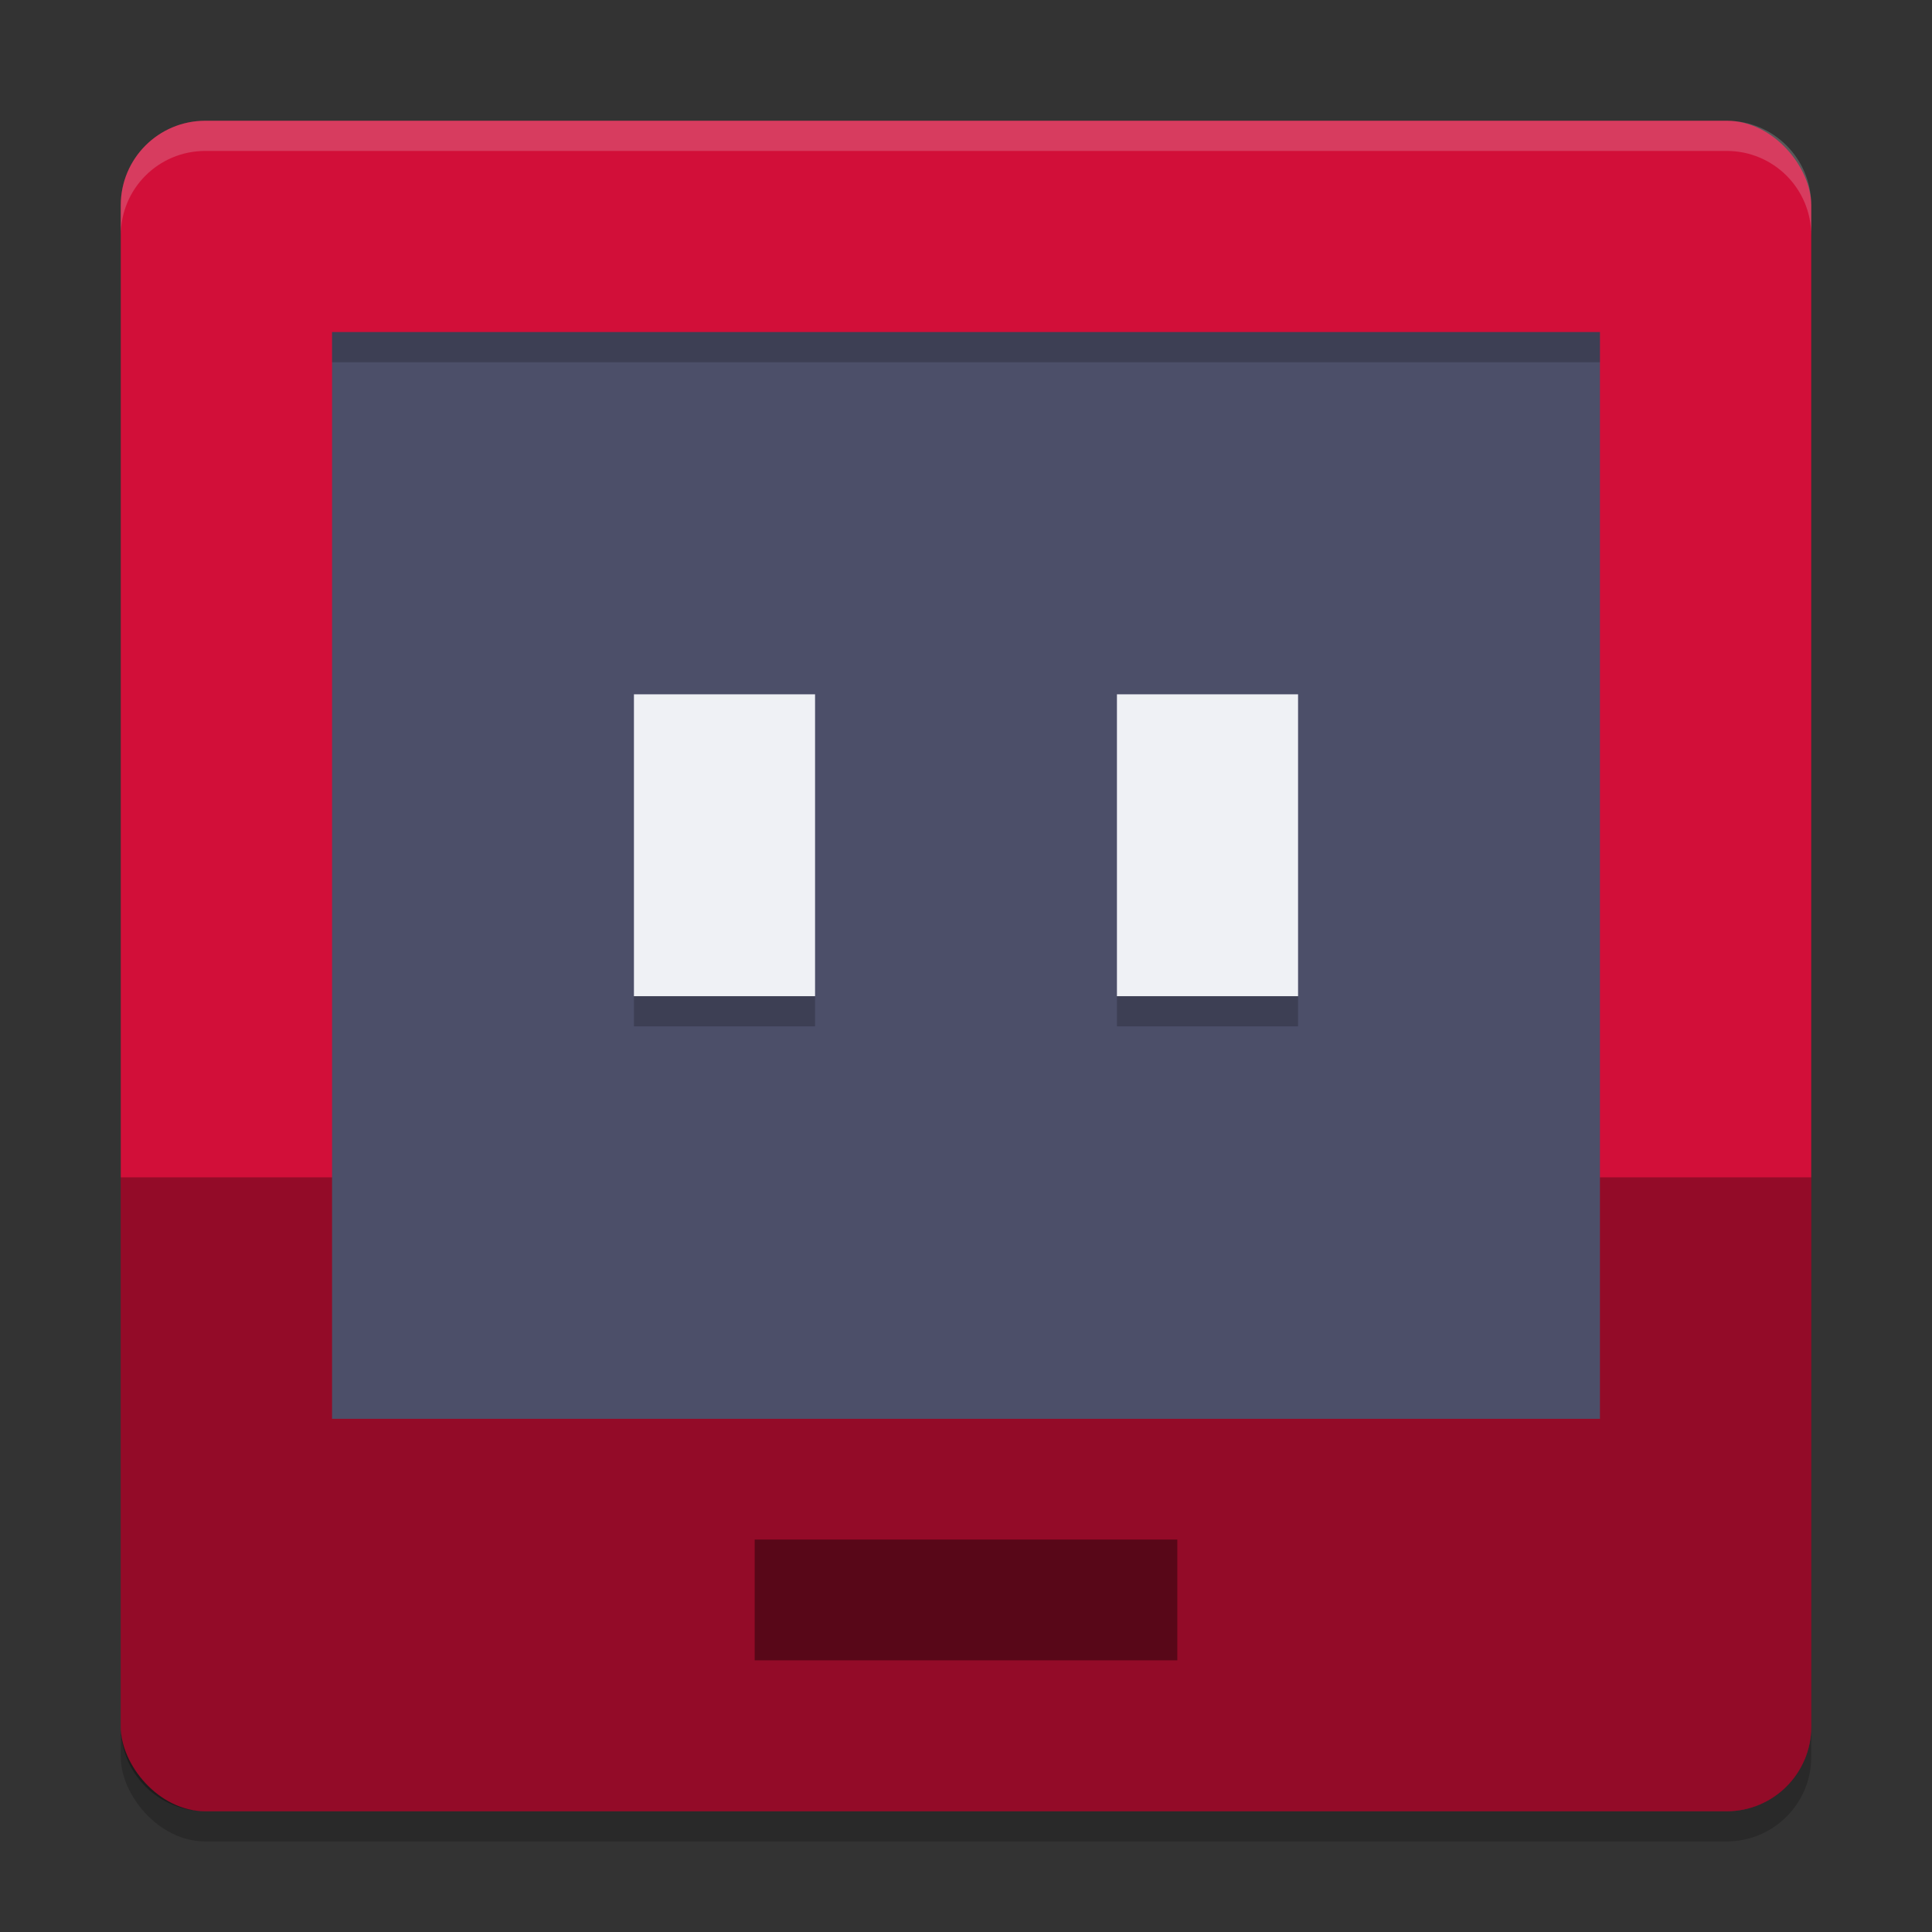 <svg xmlns="http://www.w3.org/2000/svg" width="64" height="64" version="1">
 <rect width="100%" height="100%" fill="#333333" stroke="none"/>
 <rect style="opacity:0.2" width="56" height="56" x="4" y="5" rx="2.8" ry="2.8"/>
 <rect style="fill:#d20f39" width="56" height="56" x="4" y="4" rx="2.8" ry="2.8"/>
 <path style="opacity:0.3" d="M 4,39 V 57.2 C 4,58.751 5.249,60 6.8,60 H 57.2 C 58.751,60 60,58.751 60,57.2 V 39 Z"/>
 <rect style="fill:#4c4f69" width="42" height="36" x="11" y="11"/>
 <rect style="fill:#eff1f5" width="6" height="10" x="21" y="23"/>
 <rect style="fill:#eff1f5" width="6" height="10" x="37" y="23"/>
 <rect style="opacity:0.4" width="14" height="4" x="25" y="51"/>
 <rect style="opacity:0.2" width="42" height="1" x="11" y="11"/>
 <rect style="opacity:0.2" width="6" height="1" x="21" y="33"/>
 <rect style="opacity:0.2" width="6" height="1" x="37" y="33"/>
 <path style="fill:#eff1f5;opacity:0.2" d="M 6.801 4 C 5.25 4 4 5.25 4 6.801 L 4 7.801 C 4 6.25 5.25 5 6.801 5 L 57.199 5 C 58.75 5 60 6.25 60 7.801 L 60 6.801 C 60 5.25 58.75 4 57.199 4 L 6.801 4 z"/>
</svg>
